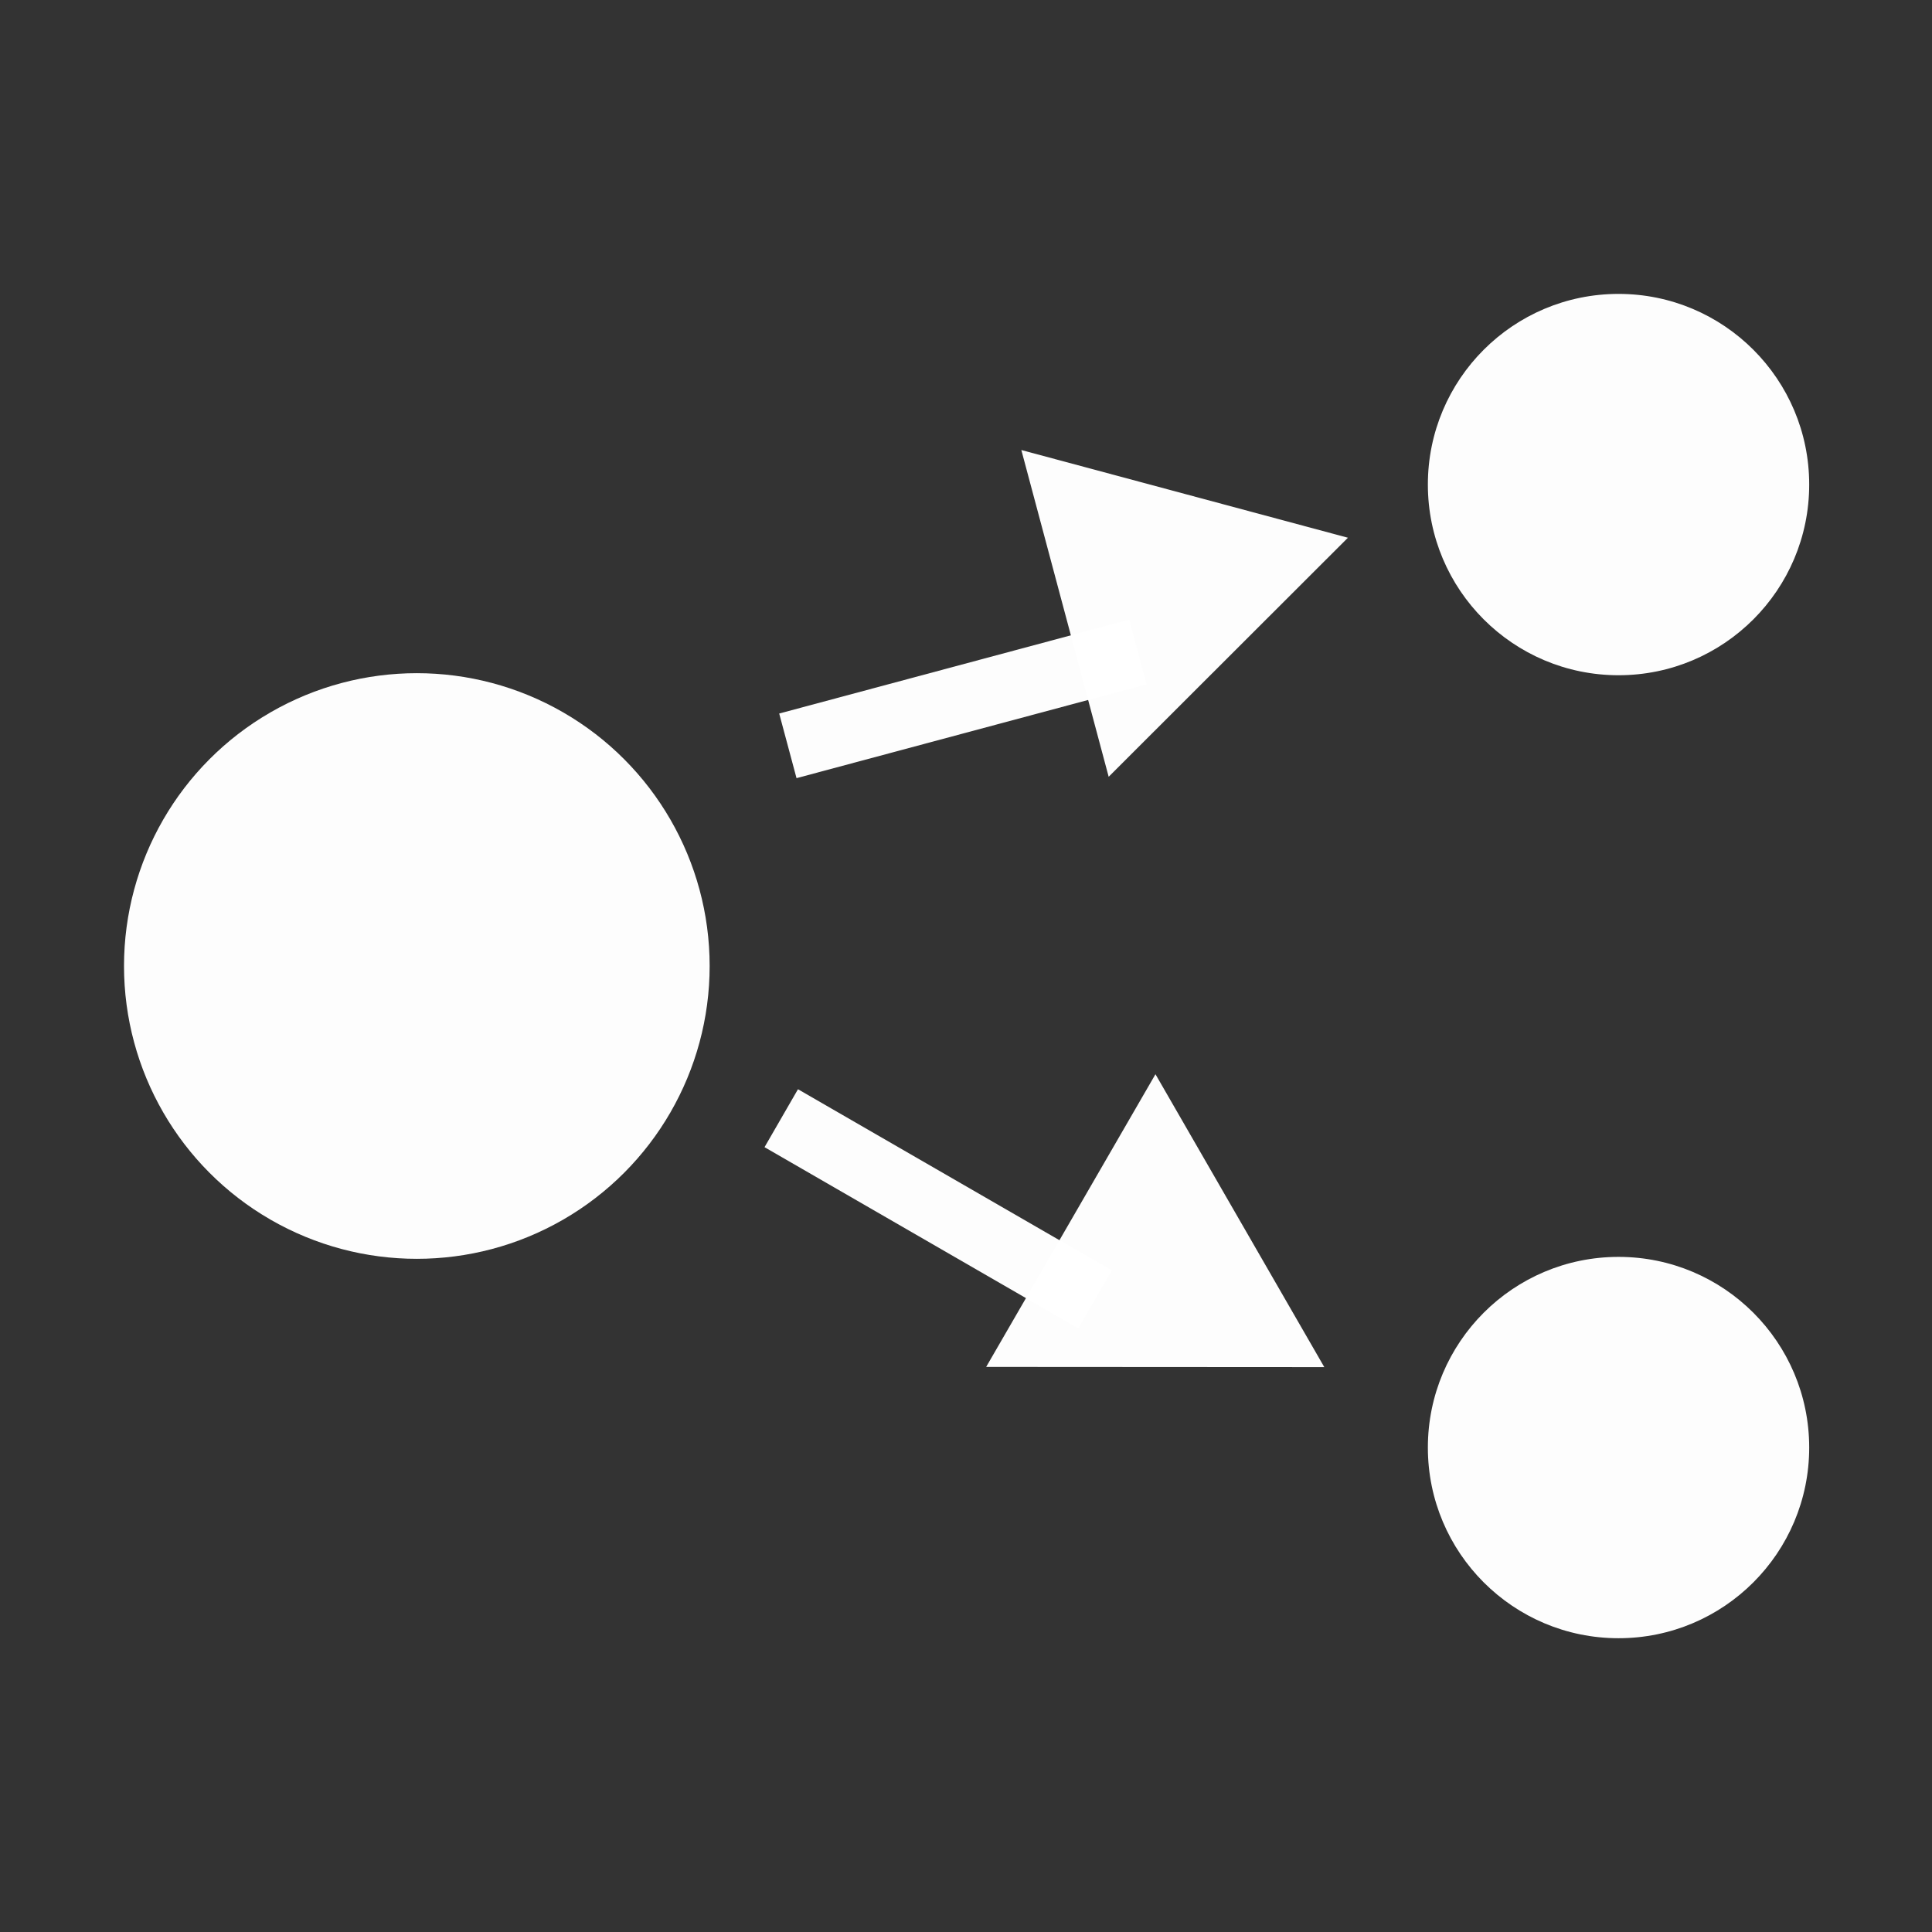 <?xml version="1.0" encoding="UTF-8" standalone="no"?>
<svg
   xmlns:dc="http://purl.org/dc/elements/1.1/"
   xmlns:cc="http://creativecommons.org/ns#"
   xmlns:rdf="http://www.w3.org/1999/02/22-rdf-syntax-ns#"
   xmlns:svg="http://www.w3.org/2000/svg"
   xmlns="http://www.w3.org/2000/svg"
   xmlns:xlink="http://www.w3.org/1999/xlink"
   xmlns:sodipodi="http://sodipodi.sourceforge.net/DTD/sodipodi-0.dtd"
   xmlns:inkscape="http://www.inkscape.org/namespaces/inkscape"
   width="16"
   height="16"
   viewBox="0 0 16 16"
   id="svg4219"
   version="1.1"
   inkscape:version="0.91 r13725"
   sodipodi:docname="unmerger.svg">
  <rect x="0" y="0" width="16" height="16" fill="#333333" stroke="none"/>
  <sodipodi:namedview
     pagecolor="#ffffff"
     bordercolor="#666666"
     borderopacity="1"
     objecttolerance="10"
     gridtolerance="10"
     guidetolerance="10"
     inkscape:pageopacity="0"
     inkscape:pageshadow="2"
     inkscape:window-width="951"
     inkscape:window-height="710"
     id="namedview58"
     showgrid="false"
     inkscape:zoom="14.75"
     inkscape:cx="8"
     inkscape:cy="8"
     inkscape:window-x="0"
     inkscape:window-y="0"
     inkscape:window-maximized="0"
     inkscape:current-layer="svg4219" />
  <defs
     id="defs4221">
    <linearGradient
       id="linearGradient3775">
      <stop
         style="stop-color:#939393;stop-opacity:1;"
         offset="0"
         id="stop3777" />
      <stop
         style="stop-color:#f0f0f0;stop-opacity:1;"
         offset="1"
         id="stop3779" />
    </linearGradient>
    <linearGradient
       xlink:href="#linearGradient3775"
       id="linearGradient3781"
       x1="64.521"
       y1="31.14"
       x2="64.521"
       y2="213.06"
       gradientUnits="userSpaceOnUse"
       gradientTransform="matrix(0.736,0,0,1.026,69.831,551.342)" />
  </defs>
  <g
     transform="matrix(-1,0,0,-1,16.009,16)"
     id="g4889"
     style="fill:#ffffff;fill-opacity:1">
    <g
       id="g4196"
       transform="translate(-0.938,-1036.215)"
       style="fill:#ffffff;fill-opacity:1">
      <circle
         transform="scale(1,-1)"
         r="1.579"
         cy="-1048.202"
         cx="3.543"
         id="path4190"
         style="opacity:0.99;fill:#ffffff;fill-opacity:1;stroke:none;stroke-width:1;stroke-miterlimit:4;stroke-dasharray:none;stroke-opacity:1" />
      <circle
         style="opacity:0.99;fill:#ffffff;fill-opacity:1;stroke:none;stroke-width:1;stroke-miterlimit:4;stroke-dasharray:none;stroke-opacity:1"
         id="circle4192"
         cx="3.543"
         cy="-1040.227"
         r="1.579"
         transform="scale(1,-1)" />
    </g>
    <circle
       transform="scale(1,-1)"
       r="2.425"
       cy="-8"
       cx="12.557"
       id="circle4194"
       style="opacity:0.99;fill:#ffffff;fill-opacity:1;stroke:none;stroke-width:1;stroke-miterlimit:4;stroke-dasharray:none;stroke-opacity:1" />
    <g
       id="g4207"
       transform="matrix(-0.866,-0.5,0.5,-0.866,-510.91,912.157)"
       style="fill:#ffffff;fill-opacity:1">
      <rect
         y="1044.085"
         x="2"
         height="0.554"
         width="3"
         id="rect4200"
         style="opacity:0.99;fill:#ffffff;fill-opacity:1;stroke:none;stroke-width:1;stroke-miterlimit:4;stroke-dasharray:none;stroke-opacity:1" />
      <g
         id="g4204"
         style="fill:#ffffff;fill-opacity:1">
        <path
           style="opacity:0.99;fill:#ffffff;fill-opacity:1;stroke:none;stroke-width:1;stroke-miterlimit:4;stroke-dasharray:none;stroke-opacity:1"
           id="path4202"
           d="M 6.936,1041.244 5.968,1042.921 5,1044.598 l -0.968,-1.677 -0.968,-1.677 1.936,0 z"
           transform="matrix(0.626,0.362,-0.362,0.626,379.514,389.569)" />
      </g>
    </g>
    <g
       transform="matrix(-0.966,0.259,-0.259,-0.966,281.906,1018.159)"
       id="g4863"
       style="fill:#ffffff;fill-opacity:1">
      <rect
         style="opacity:0.99;fill:#ffffff;fill-opacity:1;stroke:none;stroke-width:1;stroke-miterlimit:4;stroke-dasharray:none;stroke-opacity:1"
         id="rect4865"
         width="3"
         height="0.554"
         x="2"
         y="1044.085" />
      <g
         id="g4867"
         style="fill:#ffffff;fill-opacity:1">
        <path
           transform="matrix(0.626,0.362,-0.362,0.626,379.514,389.569)"
           d="M 6.936,1041.244 5.968,1042.921 5,1044.598 l -0.968,-1.677 -0.968,-1.677 1.936,0 z"
           id="path4869"
           style="opacity:0.99;fill:#ffffff;fill-opacity:1;stroke:none;stroke-width:1;stroke-miterlimit:4;stroke-dasharray:none;stroke-opacity:1" />
      </g>
    </g>
  </g>
</svg>
